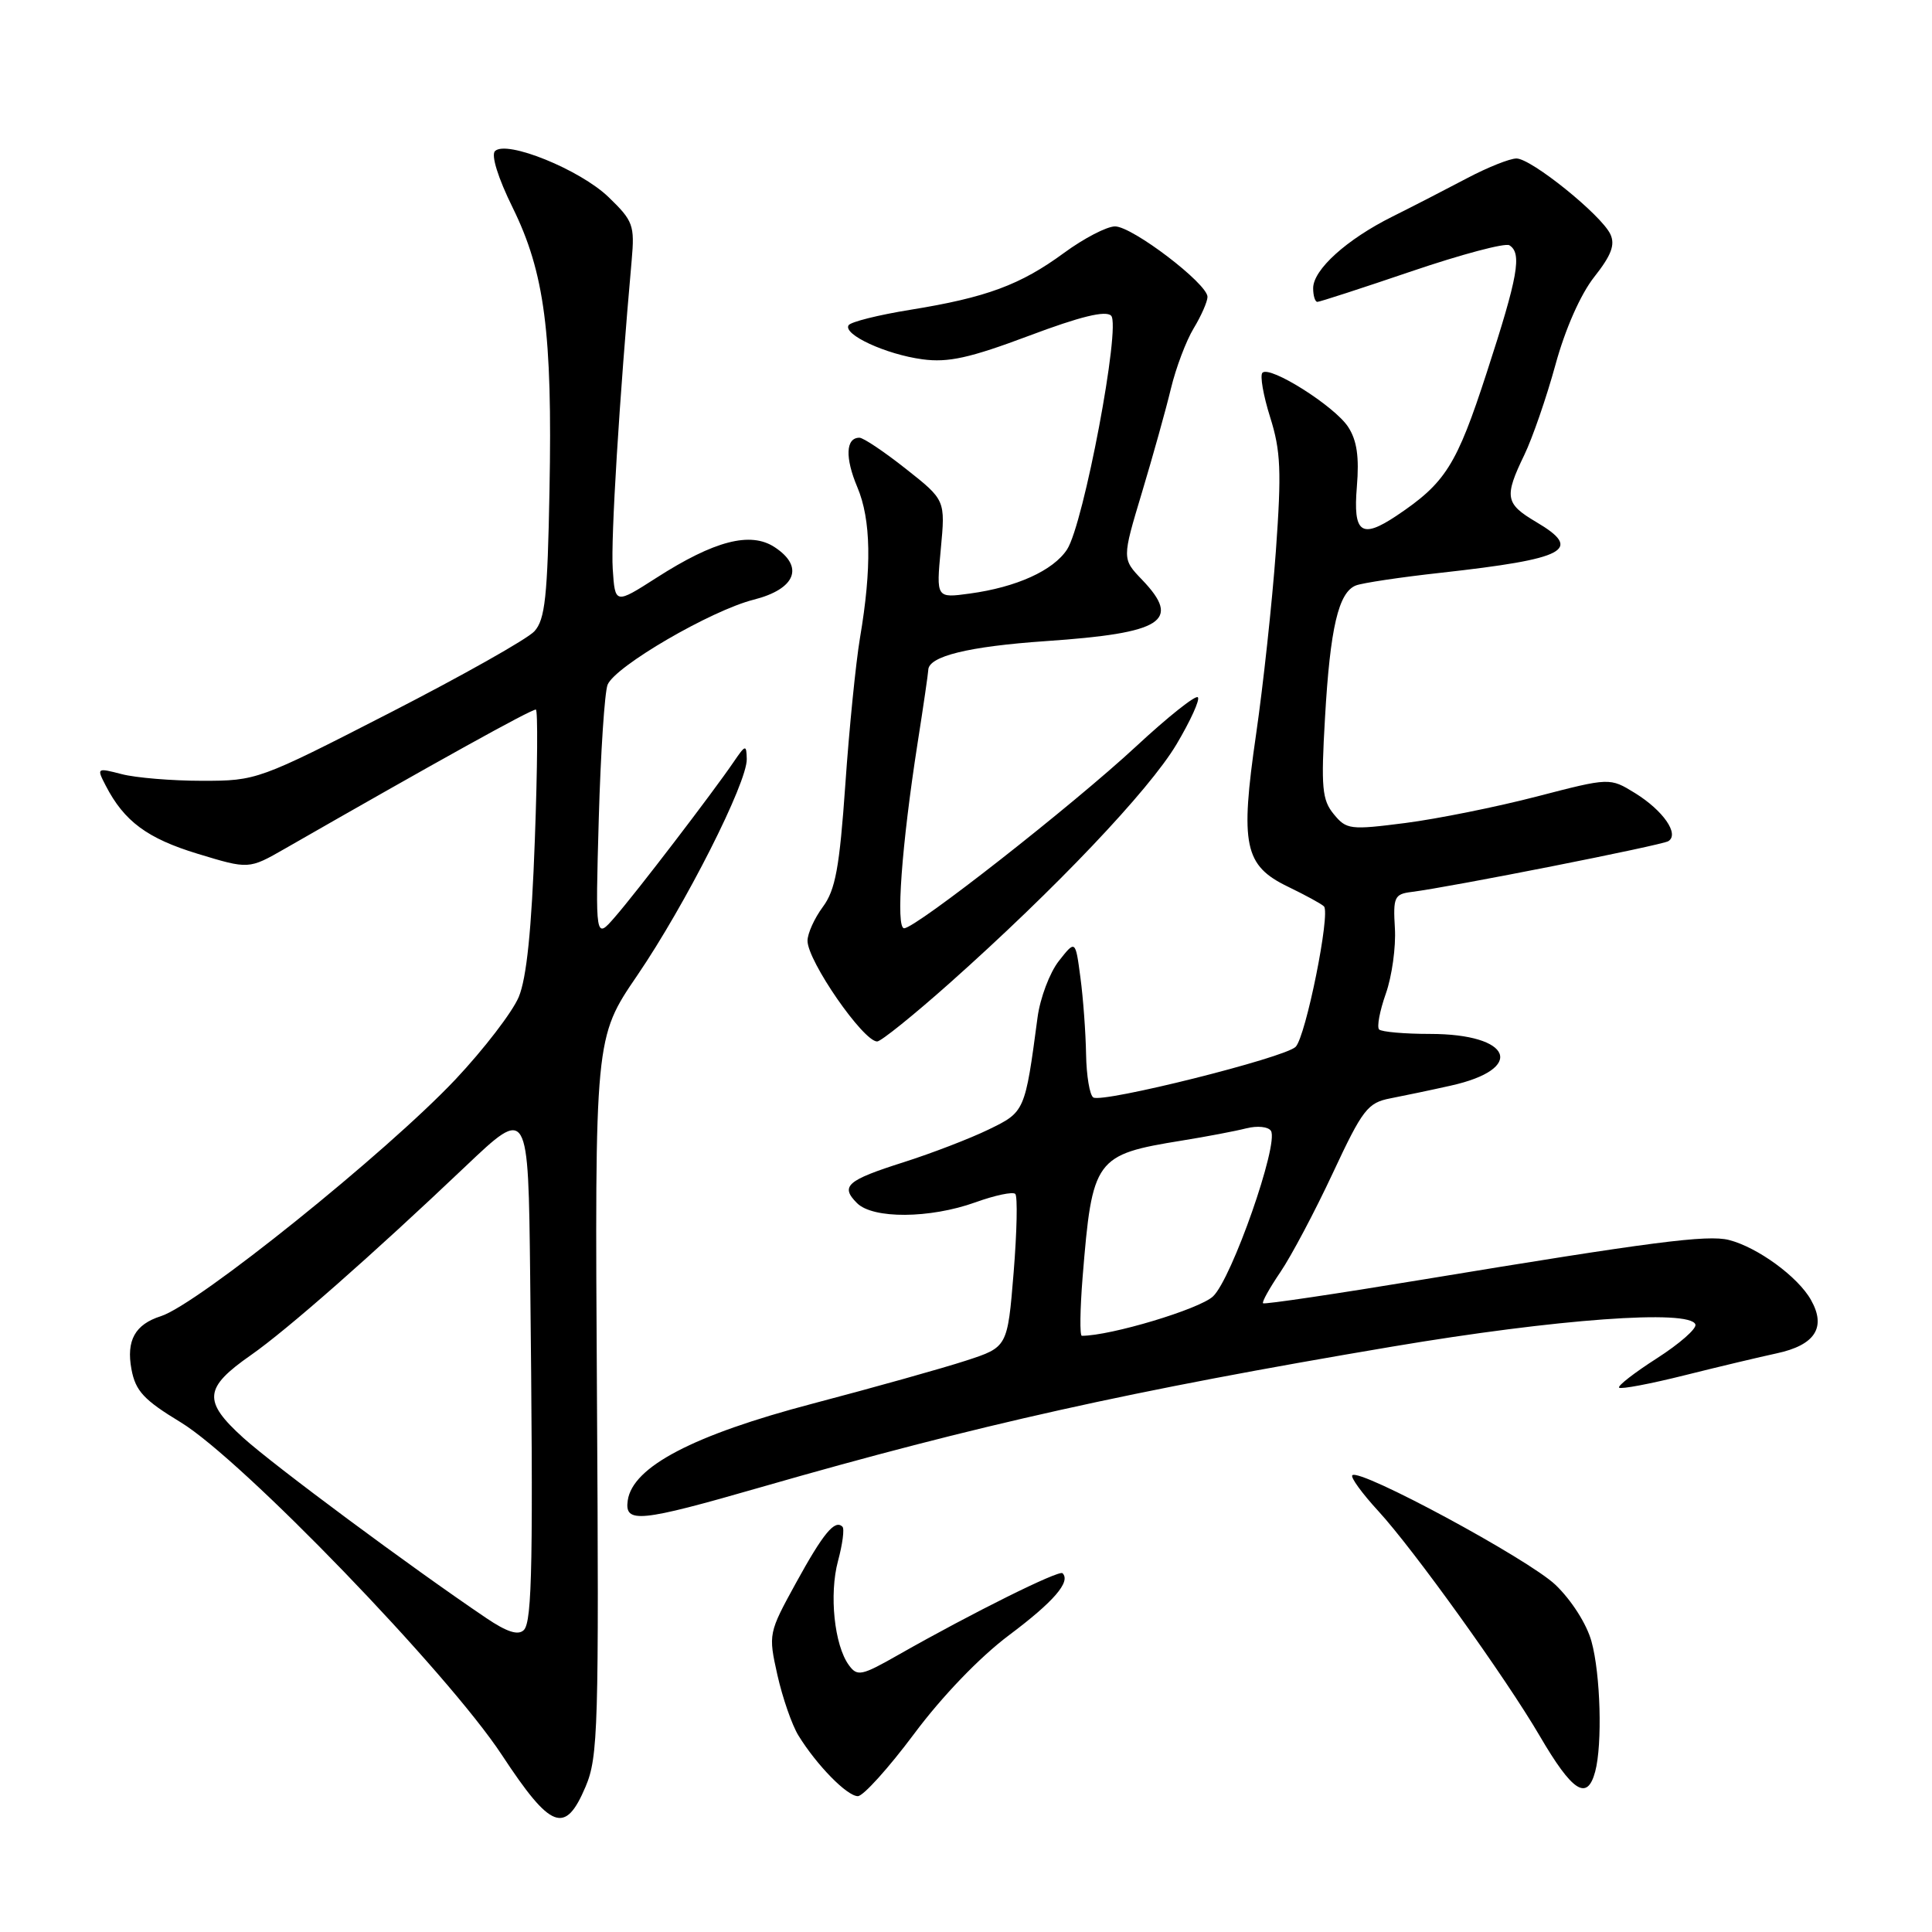 <?xml version="1.0" encoding="UTF-8" standalone="no"?>
<!DOCTYPE svg PUBLIC "-//W3C//DTD SVG 1.1//EN" "http://www.w3.org/Graphics/SVG/1.1/DTD/svg11.dtd" >
<svg xmlns="http://www.w3.org/2000/svg" xmlns:xlink="http://www.w3.org/1999/xlink" version="1.1" viewBox="0 0 256 256">
 <g >
 <path fill="currentColor"
d=" M 77.59 236.75 C 79.26 232.82 79.37 228.93 79.10 185.00 C 78.81 137.50 78.81 137.50 84.44 129.25 C 90.82 119.89 99.03 103.68 98.95 100.57 C 98.90 98.63 98.79 98.65 97.20 100.98 C 94.41 105.07 84.30 118.28 81.49 121.50 C 78.89 124.50 78.89 124.50 79.34 108.50 C 79.59 99.70 80.12 91.70 80.51 90.73 C 81.50 88.29 94.21 80.89 99.87 79.46 C 105.43 78.05 106.61 75.10 102.64 72.50 C 99.44 70.40 94.66 71.64 87.00 76.55 C 81.50 80.07 81.50 80.07 81.19 75.39 C 80.92 71.40 82.07 52.76 83.70 34.50 C 84.11 29.84 83.90 29.27 80.64 26.12 C 76.87 22.48 67.11 18.52 65.59 20.02 C 65.05 20.55 65.99 23.58 67.93 27.51 C 72.16 36.11 73.21 44.11 72.81 64.99 C 72.55 79.09 72.23 82.09 70.81 83.65 C 69.88 84.67 61.23 89.54 51.60 94.48 C 34.27 103.37 34.01 103.46 26.79 103.46 C 22.78 103.46 17.99 103.06 16.14 102.58 C 12.82 101.72 12.79 101.74 14.01 104.10 C 16.45 108.83 19.52 111.10 26.19 113.13 C 32.97 115.19 32.97 115.19 37.74 112.46 C 57.92 100.89 70.24 94.06 71.00 94.02 C 71.28 94.01 71.22 101.76 70.87 111.25 C 70.44 123.17 69.78 129.62 68.73 132.12 C 67.89 134.11 64.13 139.01 60.36 143.02 C 51.19 152.74 26.17 172.86 21.32 174.40 C 17.89 175.49 16.71 177.62 17.42 181.44 C 17.96 184.32 19.06 185.50 23.94 188.46 C 32.06 193.40 59.30 221.60 66.50 232.54 C 73.01 242.43 74.88 243.14 77.59 236.75 Z  M 121.12 229.75 C 124.82 224.78 129.82 219.58 133.69 216.68 C 139.63 212.23 141.92 209.58 140.79 208.46 C 140.33 208.00 128.76 213.75 119.10 219.24 C 114.15 222.06 113.60 222.18 112.48 220.64 C 110.55 218.00 109.85 211.26 111.04 206.84 C 111.64 204.62 111.91 202.57 111.63 202.30 C 110.63 201.30 109.10 203.14 105.48 209.73 C 101.82 216.40 101.80 216.51 103.01 221.95 C 103.69 224.97 104.94 228.58 105.80 229.97 C 108.23 233.91 112.24 238.00 113.67 238.00 C 114.38 238.00 117.73 234.29 121.12 229.75 Z  M 211.37 234.75 C 212.34 231.12 212.08 221.83 210.88 217.50 C 210.25 215.19 208.22 212.02 206.11 210.00 C 202.53 206.59 180.15 194.51 179.19 195.48 C 178.92 195.74 180.48 197.88 182.64 200.23 C 187.31 205.31 199.49 222.27 204.01 230.00 C 208.36 237.44 210.31 238.70 211.37 234.75 Z  M 100.83 197.06 C 129.50 188.81 149.87 184.27 184.50 178.43 C 206.26 174.76 223.96 173.47 224.65 175.50 C 224.84 176.05 222.54 178.06 219.55 179.98 C 216.57 181.89 214.31 183.64 214.54 183.87 C 214.77 184.11 218.68 183.37 223.23 182.23 C 227.78 181.09 233.26 179.79 235.40 179.33 C 240.50 178.24 242.02 175.90 239.97 172.26 C 238.25 169.18 232.87 165.26 229.08 164.30 C 226.23 163.59 218.92 164.53 188.58 169.54 C 177.08 171.44 167.53 172.86 167.36 172.69 C 167.19 172.52 168.23 170.66 169.67 168.54 C 171.10 166.43 174.23 160.53 176.61 155.43 C 180.55 146.99 181.23 146.12 184.22 145.54 C 186.02 145.19 189.62 144.44 192.20 143.86 C 202.23 141.64 200.39 137.00 189.48 137.00 C 186.10 137.00 183.07 136.73 182.74 136.41 C 182.42 136.08 182.82 133.95 183.63 131.66 C 184.44 129.37 184.98 125.47 184.83 123.00 C 184.58 118.88 184.77 118.47 187.03 118.19 C 192.27 117.53 220.17 112.01 221.06 111.46 C 222.56 110.54 220.39 107.41 216.67 105.10 C 213.31 103.03 213.31 103.03 203.64 105.54 C 198.32 106.92 190.49 108.50 186.23 109.05 C 178.90 109.99 178.41 109.93 176.73 107.88 C 175.18 106.00 175.03 104.36 175.57 95.11 C 176.25 83.18 177.36 78.46 179.68 77.57 C 180.55 77.24 185.59 76.48 190.88 75.90 C 207.60 74.04 209.82 72.86 203.54 69.16 C 199.45 66.74 199.29 65.85 201.98 60.28 C 203.06 58.04 204.92 52.66 206.10 48.35 C 207.40 43.59 209.43 39.00 211.25 36.69 C 213.51 33.83 214.04 32.43 213.38 31.03 C 212.17 28.47 202.90 21.00 200.94 21.00 C 200.06 21.00 197.13 22.17 194.42 23.60 C 191.71 25.03 187.25 27.33 184.50 28.70 C 178.44 31.72 174.00 35.73 174.00 38.19 C 174.00 39.18 174.25 40.00 174.56 40.00 C 174.87 40.00 180.50 38.17 187.06 35.94 C 193.62 33.71 199.44 32.16 200.00 32.50 C 201.70 33.55 201.15 36.62 197.01 49.34 C 193.00 61.69 191.54 63.99 185.03 68.35 C 180.38 71.45 179.28 70.65 179.79 64.51 C 180.12 60.53 179.80 58.35 178.63 56.56 C 176.83 53.81 168.26 48.40 167.28 49.39 C 166.93 49.74 167.39 52.39 168.30 55.28 C 169.71 59.74 169.82 62.43 169.06 73.02 C 168.56 79.88 167.38 90.80 166.44 97.28 C 164.30 112.00 164.87 114.70 170.68 117.50 C 172.97 118.61 175.11 119.77 175.43 120.10 C 176.32 120.99 173.03 137.33 171.68 138.71 C 170.27 140.15 146.12 146.19 144.87 145.42 C 144.39 145.12 143.96 142.55 143.91 139.69 C 143.86 136.84 143.53 132.26 143.16 129.52 C 142.50 124.54 142.50 124.54 140.30 127.34 C 139.09 128.88 137.82 132.25 137.48 134.82 C 135.82 147.31 135.80 147.34 130.99 149.67 C 128.52 150.87 123.47 152.81 119.77 153.99 C 112.19 156.40 111.31 157.17 113.56 159.42 C 115.67 161.53 123.20 161.48 129.23 159.32 C 131.83 158.38 134.21 157.88 134.53 158.20 C 134.85 158.52 134.75 163.21 134.31 168.64 C 133.50 178.50 133.50 178.50 128.00 180.29 C 124.97 181.28 115.84 183.84 107.71 185.98 C 91.86 190.15 83.83 194.35 83.18 198.81 C 82.73 201.90 84.73 201.70 100.83 197.06 Z  M 125.82 130.28 C 139.83 117.81 152.25 104.74 155.89 98.63 C 157.75 95.50 159.03 92.69 158.72 92.39 C 158.41 92.08 154.73 95.01 150.54 98.90 C 142.12 106.71 121.34 123.00 119.80 123.00 C 118.67 123.00 119.47 112.04 121.58 98.50 C 122.36 93.55 122.99 89.18 123.00 88.79 C 123.01 86.96 128.31 85.66 138.59 84.95 C 154.09 83.89 156.58 82.30 151.34 76.83 C 148.67 74.05 148.67 74.05 151.31 65.27 C 152.76 60.45 154.49 54.25 155.15 51.50 C 155.81 48.75 157.17 45.15 158.17 43.50 C 159.17 41.85 159.99 39.98 160.00 39.34 C 160.00 37.59 150.04 30.00 147.75 30.00 C 146.66 30.00 143.62 31.58 140.99 33.51 C 135.21 37.75 130.71 39.42 120.62 41.05 C 116.40 41.73 112.72 42.65 112.44 43.10 C 111.68 44.32 117.39 46.96 122.23 47.61 C 125.64 48.07 128.49 47.44 136.35 44.49 C 143.13 41.94 146.51 41.11 147.23 41.83 C 148.55 43.15 143.59 69.44 141.39 72.81 C 139.56 75.60 134.69 77.81 128.50 78.65 C 124.05 79.26 124.05 79.26 124.66 72.76 C 125.27 66.26 125.27 66.26 120.04 62.13 C 117.17 59.86 114.40 58.00 113.88 58.00 C 112.06 58.00 111.95 60.64 113.60 64.55 C 115.42 68.85 115.53 75.24 113.95 84.54 C 113.40 87.82 112.52 96.56 112.01 103.96 C 111.24 114.96 110.70 117.92 109.03 120.17 C 107.91 121.68 107.00 123.70 107.00 124.66 C 107.00 127.33 114.38 138.00 116.23 138.00 C 116.73 138.00 121.05 134.52 125.82 130.28 Z  M 64.43 214.40 C 54.39 207.62 36.34 194.22 32.25 190.53 C 26.85 185.64 27.01 183.91 33.26 179.55 C 38.04 176.21 49.28 166.33 61.66 154.57 C 70.00 146.65 70.00 146.65 70.25 169.07 C 70.67 206.78 70.53 214.87 69.41 215.99 C 68.67 216.73 67.18 216.26 64.43 214.40 Z  M 143.45 169.25 C 144.73 153.49 145.08 153.00 156.62 151.13 C 159.85 150.61 163.69 149.88 165.14 149.51 C 166.61 149.14 168.06 149.29 168.41 149.85 C 169.47 151.57 163.21 169.45 160.73 171.78 C 158.93 173.47 147.18 177.00 143.35 177.00 C 143.06 177.00 143.11 173.51 143.45 169.25 Z "/>
</g>
</svg>